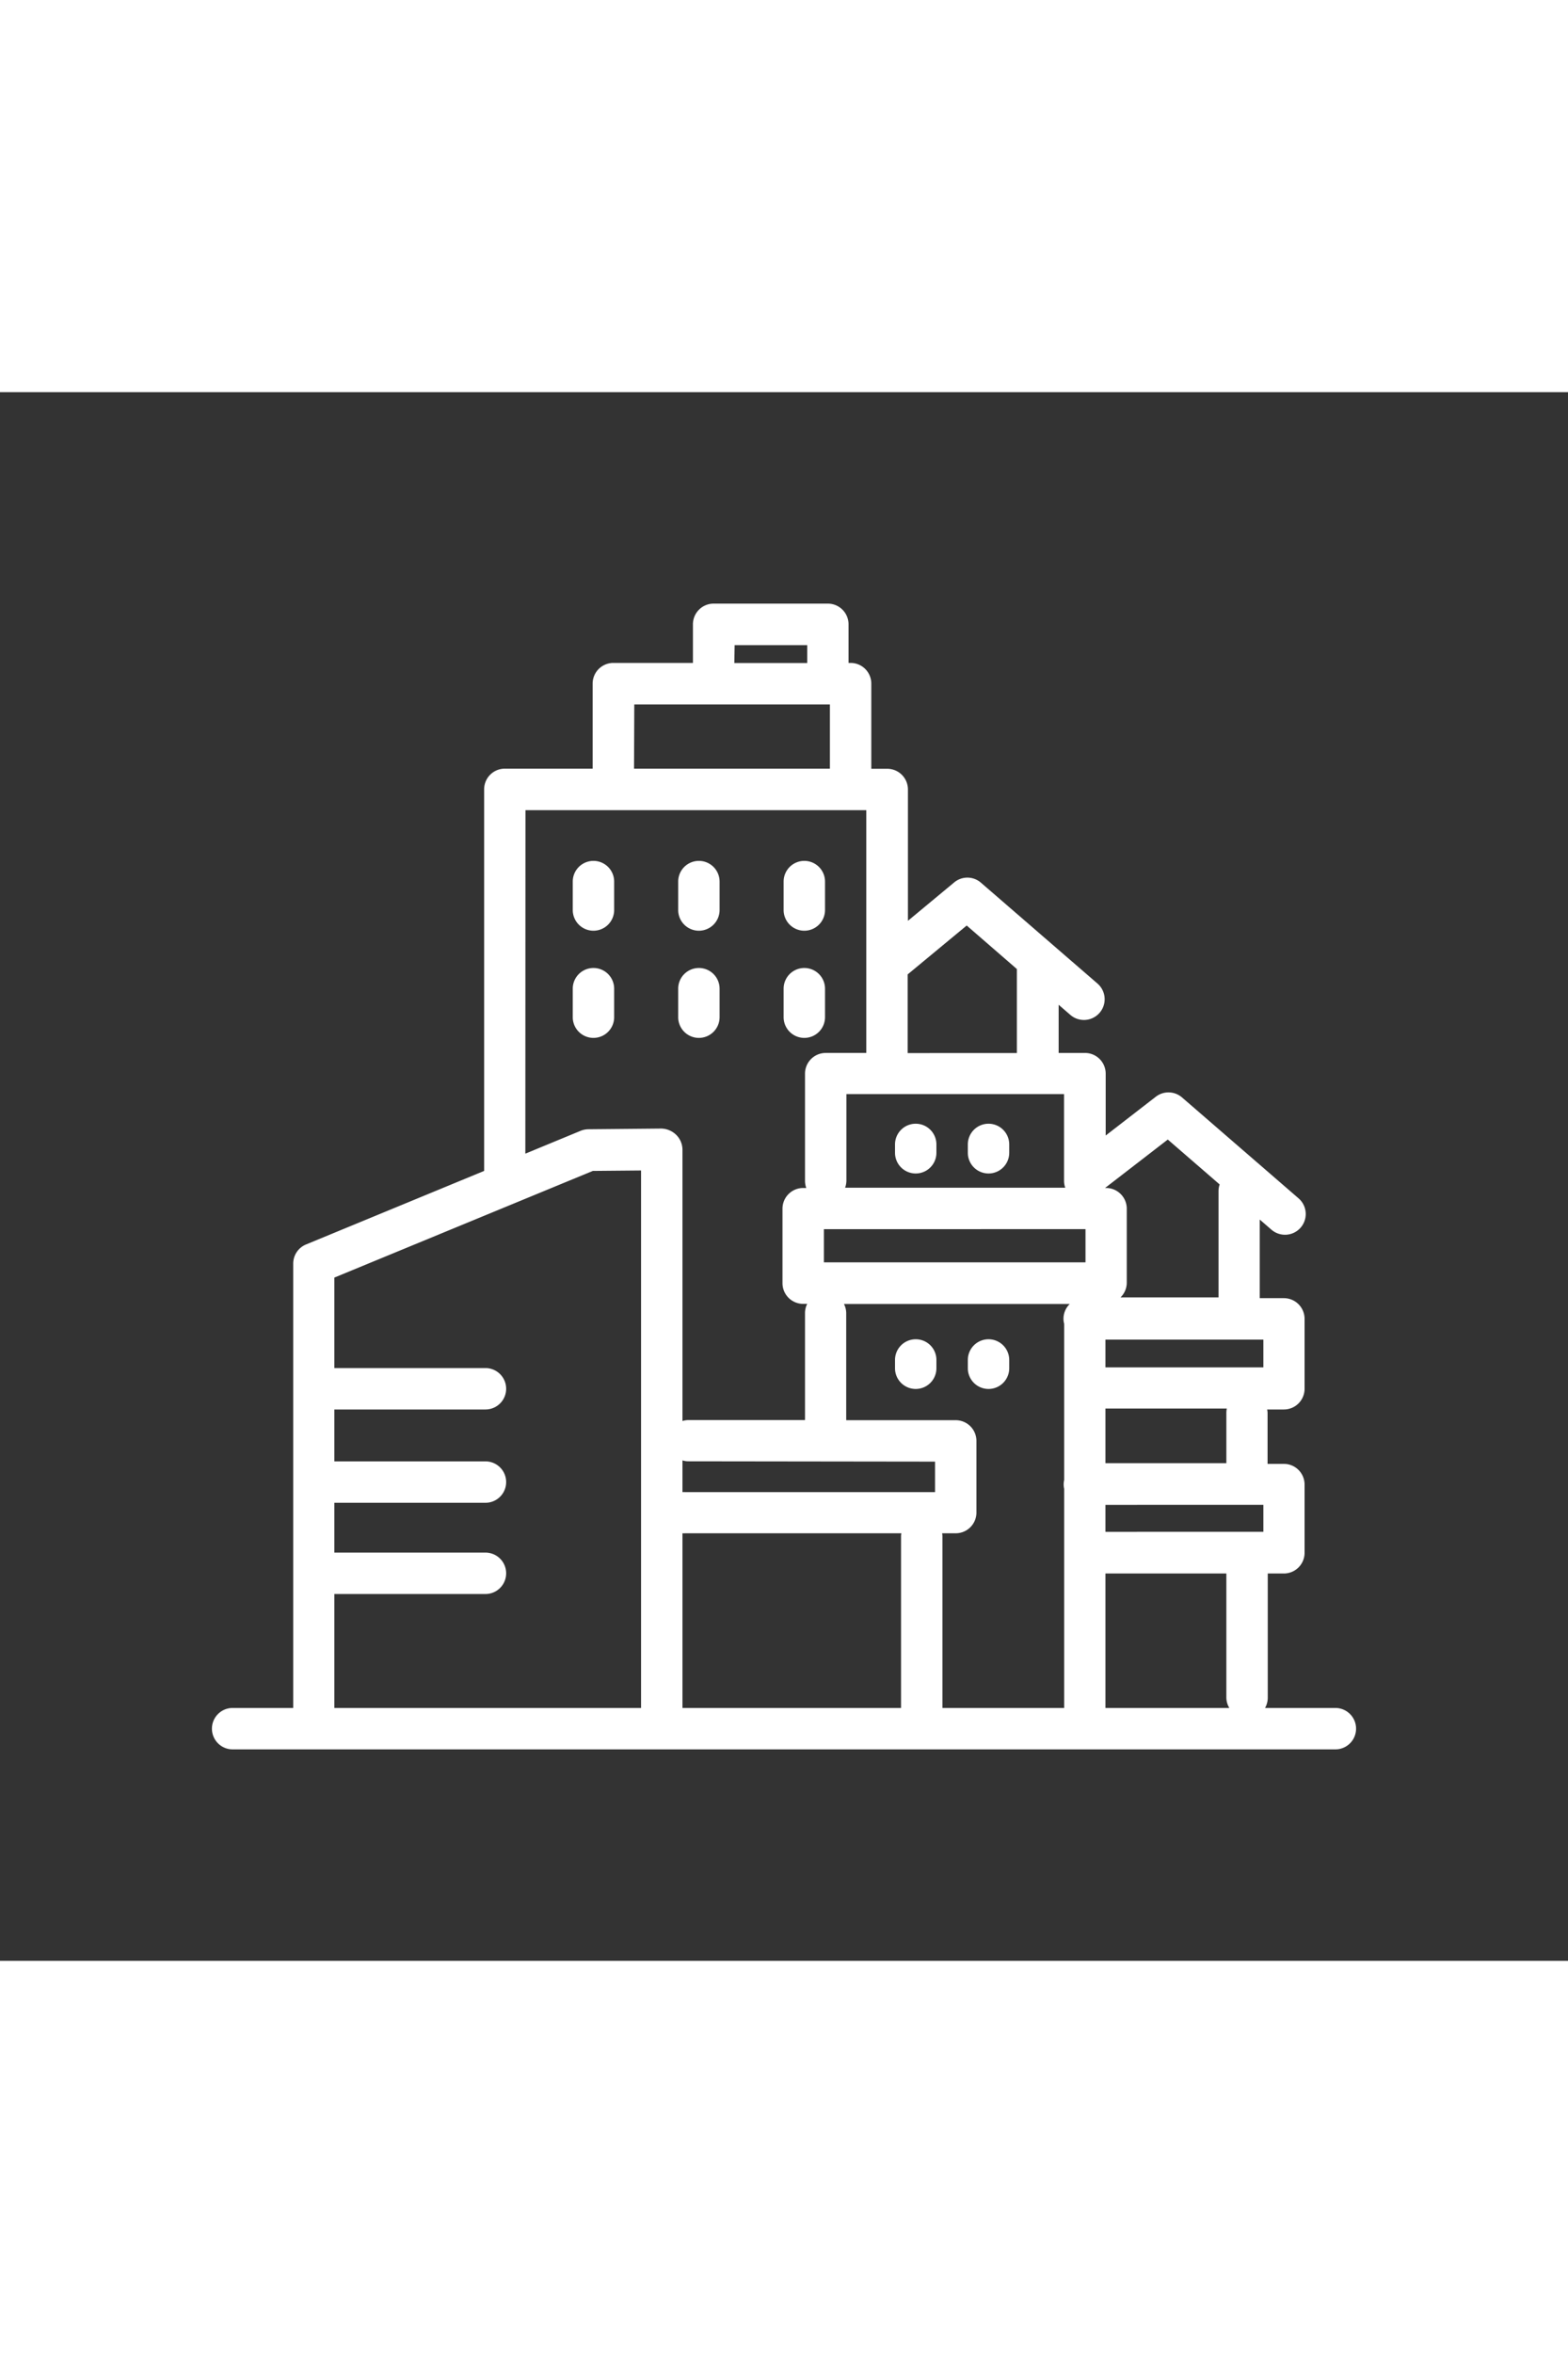 <svg xmlns="http://www.w3.org/2000/svg" viewBox="0 0 250 250" width="400" height="600" ><rect x="0" y="0" width="250" height="250" fill="#333333" stroke="none"/><defs>
<style>.a{fill:#ffffff;}</style></defs
><path class="a" d="M94.62,85.83a3.3,3.3,0,0,0,3.3-3.3V78a3.3,3.3,0,1,0-6.6,0v4.54A3.3,3.3,0,0,0,94.62,85.83Z"/>
<path class="a" d="M111.43,85.83a3.3,3.3,0,0,0,3.3-3.3V78a3.3,3.3,0,0,0-6.6,0v4.54A3.3,3.3,0,0,0,111.43,85.83Z"/>
<path class="a" d="M128.24,85.83a3.3,3.3,0,0,0,3.3-3.3V78a3.3,3.3,0,1,0-6.6,0v4.54A3.3,3.3,0,0,0,128.24,85.83Z"/>
<path class="a" d="M97.92,99.61V95.07a3.3,3.3,0,1,0-6.6,0v4.54a3.3,3.3,0,1,0,6.6,0Z"/>
<path class="a" d="M111.43,102.91a3.3,3.3,0,0,0,3.3-3.3V95.07a3.3,3.3,0,1,0-6.6,0v4.54A3.3,3.3,0,0,0,111.43,102.91Z"/>
<path class="a" d="M146,150.94a3.3,3.3,0,0,0-3.3,3.3v1.32a3.3,3.3,0,0,0,6.6,0v-1.32A3.29,3.29,0,0,0,146,150.94Z"/>
<path class="a" d="M160.91,155.56v-1.32a3.3,3.3,0,1,0-6.6,0v1.32a3.3,3.3,0,1,0,6.6,0Z"/>
<path class="a" d="M146,116.59a3.3,3.3,0,0,0-3.3,3.3v1.33a3.3,3.3,0,0,0,6.6,0v-1.33A3.3,3.3,0,0,0,146,116.59Z"/>
<path class="a" d="M157.61,116.59a3.3,3.3,0,0,0-3.3,3.3v1.33a3.3,3.3,0,1,0,6.6,0v-1.33A3.3,3.3,0,0,0,157.61,116.59Z"/>
<path class="a" d="M128.24,102.91a3.3,3.3,0,0,0,3.3-3.3V95.07a3.3,3.3,0,1,0-6.6,0v4.54A3.3,3.3,0,0,0,128.24,102.91Z"/>
<path class="a" d="M212.91,209.7H201.7a3.36,3.36,0,0,0,.43-1.61V188.27h2.6A3.3,3.3,0,0,0,208,185v-10.9a3.3,3.3,0,0,0-3.3-3.3h-2.6v-8a2.93,2.93,0,0,0-.07-.67h2.67a3.3,3.3,0,0,0,3.3-3.3V147.69a3.3,3.3,0,0,0-3.3-3.3h-3.85V131.86l1.87,1.62a3.3,3.3,0,1,0,4.32-5L188.46,112.4a3.3,3.3,0,0,0-4.17-.12l-8,6.19v-9.86a3.3,3.3,0,0,0-3.3-3.3h-4.2V97.63l1.87,1.62a3.3,3.3,0,1,0,4.32-5l-18.61-16.1a3.29,3.29,0,0,0-4.26,0l-7.35,6.1V63.32a3.3,3.3,0,0,0-3.3-3.3h-2.54V46.45a3.3,3.3,0,0,0-3.3-3.3h-.33V37a3.3,3.3,0,0,0-3.3-3.3H113.78a3.3,3.3,0,0,0-3.3,3.3v6.15H97.79a3.3,3.3,0,0,0-3.3,3.3V60h-14a3.3,3.3,0,0,0-3.3,3.3v60.81L48.75,135.85a3.3,3.3,0,0,0-2,3.05v70.8H37.09a3.3,3.3,0,1,0,0,6.6H212.91a3.3,3.3,0,0,0,0-6.6Zm-16.94,0H176.25V188.27h19.28v19.82A3.26,3.26,0,0,0,196,209.7Zm-46.89-39.26v4.86h-39.8a3.56,3.56,0,0,0-.47,0v-5.06a3.12,3.12,0,0,0,.93.15Zm-40.27,11.42a3.57,3.57,0,0,0,.47,0h34.43a3,3,0,0,0-.05.43V209.7H108.81Zm41.41,0h2.16a3.3,3.3,0,0,0,3.3-3.3V167.14a3.3,3.3,0,0,0-3.3-3.3H134.92a1.52,1.52,0,0,0,0-.21V146.78a3.25,3.25,0,0,0-.36-1.46h36a3.27,3.27,0,0,0-1,2.37,3,3,0,0,0,.11.79,2.42,2.42,0,0,0,0,.25v24.63a3.36,3.36,0,0,0-.08.71,3.29,3.29,0,0,0,.08.71V209.7H150.26V182.33A3,3,0,0,0,150.22,181.9Zm51.21-4.53v4.3H176.25v-4.3Zm-28.36-43.94v5.29H131.36v-5.29Zm22.46,29.3v8H176.25v-8.71H195.6A3.62,3.62,0,0,0,195.53,162.73Zm5.9-7.27H176.25V151h25.18Zm-15.24-36.31,8.27,7.16a3.18,3.18,0,0,0-.18,1v17H178.65a3.26,3.26,0,0,0,1-2.37V130.13a3.3,3.3,0,0,0-3.3-3.3h-.16Zm-16.33,7.68H134.74a3.43,3.43,0,0,0,.21-1.12v-13.8h34.7v13.8A3.18,3.18,0,0,0,169.86,126.83ZM154.13,85l8,6.94v13.39H144.72V92.79Zm-37-44.68h11.57v2.85H117.08Zm-16,9.45h31.19V60H101.09ZM83.78,66.62h54.34v38.69h-6.47a3.3,3.3,0,0,0-3.3,3.3v17.1a3.42,3.42,0,0,0,.2,1.12h-.49a3.3,3.3,0,0,0-3.3,3.3V142a3.3,3.3,0,0,0,3.3,3.3h.64a3.24,3.24,0,0,0-.35,1.46v16.85a1.49,1.49,0,0,0,0,.21H109.74a3.12,3.12,0,0,0-.93.15V120.71a3.34,3.34,0,0,0-1-2.35,3.51,3.51,0,0,0-2.36-1l-11.66.11a3.41,3.41,0,0,0-1.22.25l-8.81,3.64ZM53.31,191.54H77.4a3.3,3.3,0,0,0,0-6.6H53.31V177H77.4a3.3,3.3,0,0,0,0-6.6H53.31v-8.27H77.4a3.3,3.3,0,0,0,0-6.6H53.31V141.11l41.21-17,7.69-.07V209.7H53.31Z"/>
</svg>
